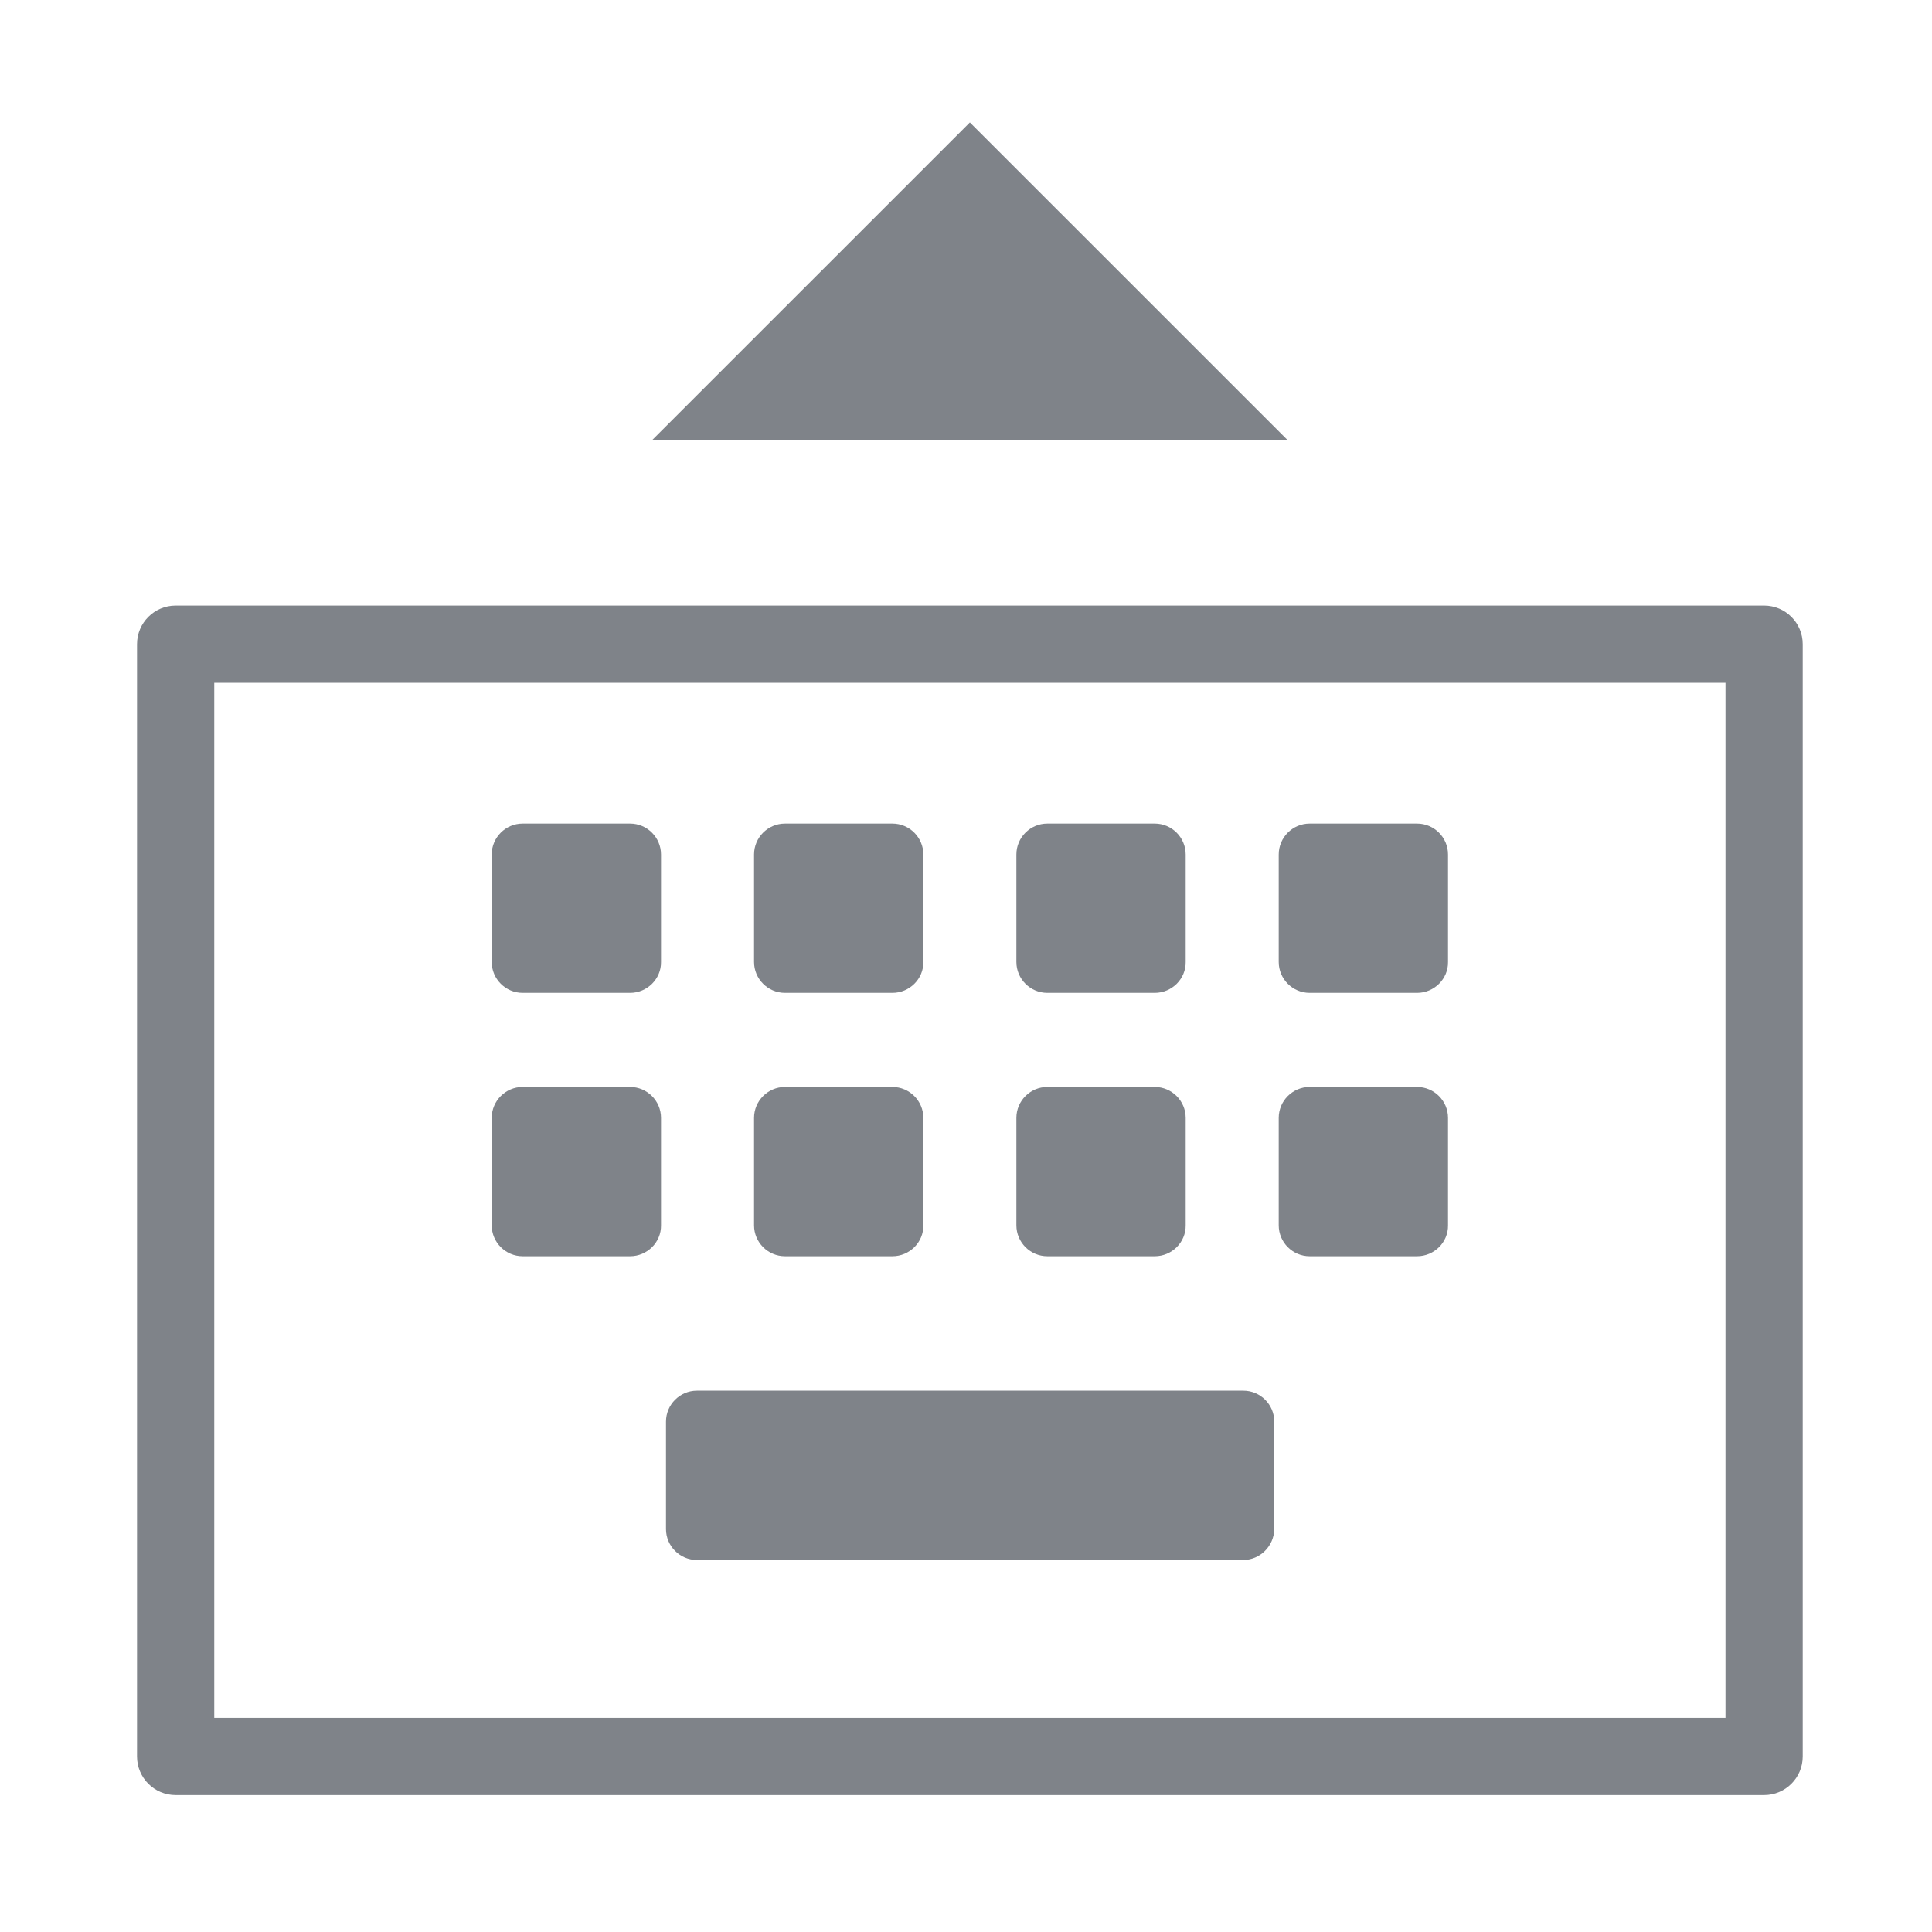 <?xml version="1.0" standalone="no"?><!DOCTYPE svg PUBLIC "-//W3C//DTD SVG 1.1//EN" "http://www.w3.org/Graphics/SVG/1.1/DTD/svg11.dtd"><svg t="1500693186819" class="icon" style="" viewBox="0 0 1024 1024" version="1.1" xmlns="http://www.w3.org/2000/svg" p-id="14535" xmlns:xlink="http://www.w3.org/1999/xlink" width="50" height="50"><defs><style type="text/css"></style></defs><path d="M935.011 951.442H93.09c-11.303 0-20.466-9.163-20.466-20.466V341.422c0-11.302 9.163-20.466 20.466-20.466h841.921c11.303 0 20.466 9.164 20.466 20.466V930.976c0 11.303-9.163 20.466-20.466 20.466z m-821.455-40.932h800.989V361.888H113.556V910.51z" p-id="14536" fill="#7f8389"></path><path d="M514.051 64.892L345.692 233.223h336.716L514.051 64.892z" p-id="14537" fill="#7f8389"></path><path d="M658.858 826.83H369.381c-9.029 0-16.392-7.362-16.392-16.392v-56.949c0-9.03 7.363-16.391 16.392-16.391h289.616c9.029 0 16.39 7.362 16.39 16.391v56.949c-0.14 9.03-7.501 16.392-16.529 16.392z m0 0M333.96 526.239h-56.952c-9.029 0-16.39-7.362-16.39-16.39V452.898c0-9.029 7.362-16.392 16.39-16.392H333.96c9.029 0 16.39 7.363 16.39 16.392v56.951c0.138 9.029-7.362 16.39-16.39 16.39z m0 0M473.002 526.239h-56.949c-9.03 0-16.392-7.362-16.392-16.39V452.898c0-9.029 7.362-16.392 16.392-16.392h56.949c9.03 0 16.392 7.363 16.392 16.392v56.951c0.138 9.029-7.362 16.39-16.392 16.39z m0 0M612.047 526.239h-56.951c-9.03 0-16.392-7.362-16.392-16.39V452.898c0-9.029 7.362-16.392 16.392-16.392h56.951c9.029 0 16.39 7.363 16.39 16.392v56.951c0.139 9.029-7.362 16.39-16.39 16.39z m0 0M751.09 526.239h-56.952c-9.029 0-16.39-7.362-16.39-16.39V452.898c0-9.029 7.362-16.392 16.39-16.392h56.952c9.029 0 16.39 7.363 16.39 16.392v56.951c0.14 9.029-7.361 16.39-16.39 16.39z m0 0M333.96 665.838h-56.952c-9.029 0-16.39-7.362-16.39-16.39v-56.951c0-9.029 7.362-16.39 16.39-16.39H333.96c9.029 0 16.39 7.362 16.39 16.39v56.951c0.138 9.03-7.362 16.39-16.39 16.39z m0 0M473.002 665.838h-56.949c-9.03 0-16.392-7.362-16.392-16.39v-56.951c0-9.029 7.362-16.39 16.392-16.39h56.949c9.03 0 16.392 7.362 16.392 16.39v56.951c0.138 9.03-7.362 16.39-16.392 16.39z m0 0M612.047 665.838h-56.951c-9.03 0-16.392-7.362-16.392-16.39v-56.951c0-9.029 7.362-16.39 16.392-16.39h56.951c9.029 0 16.39 7.362 16.39 16.39v56.951c0.139 9.03-7.362 16.39-16.39 16.39z m0 0M751.09 665.838h-56.952c-9.029 0-16.39-7.362-16.39-16.39v-56.951c0-9.029 7.362-16.39 16.39-16.39h56.952c9.029 0 16.39 7.362 16.39 16.39v56.951c0.14 9.03-7.361 16.39-16.39 16.39z m0 0" p-id="14538" fill="#7f8389"></path></svg>